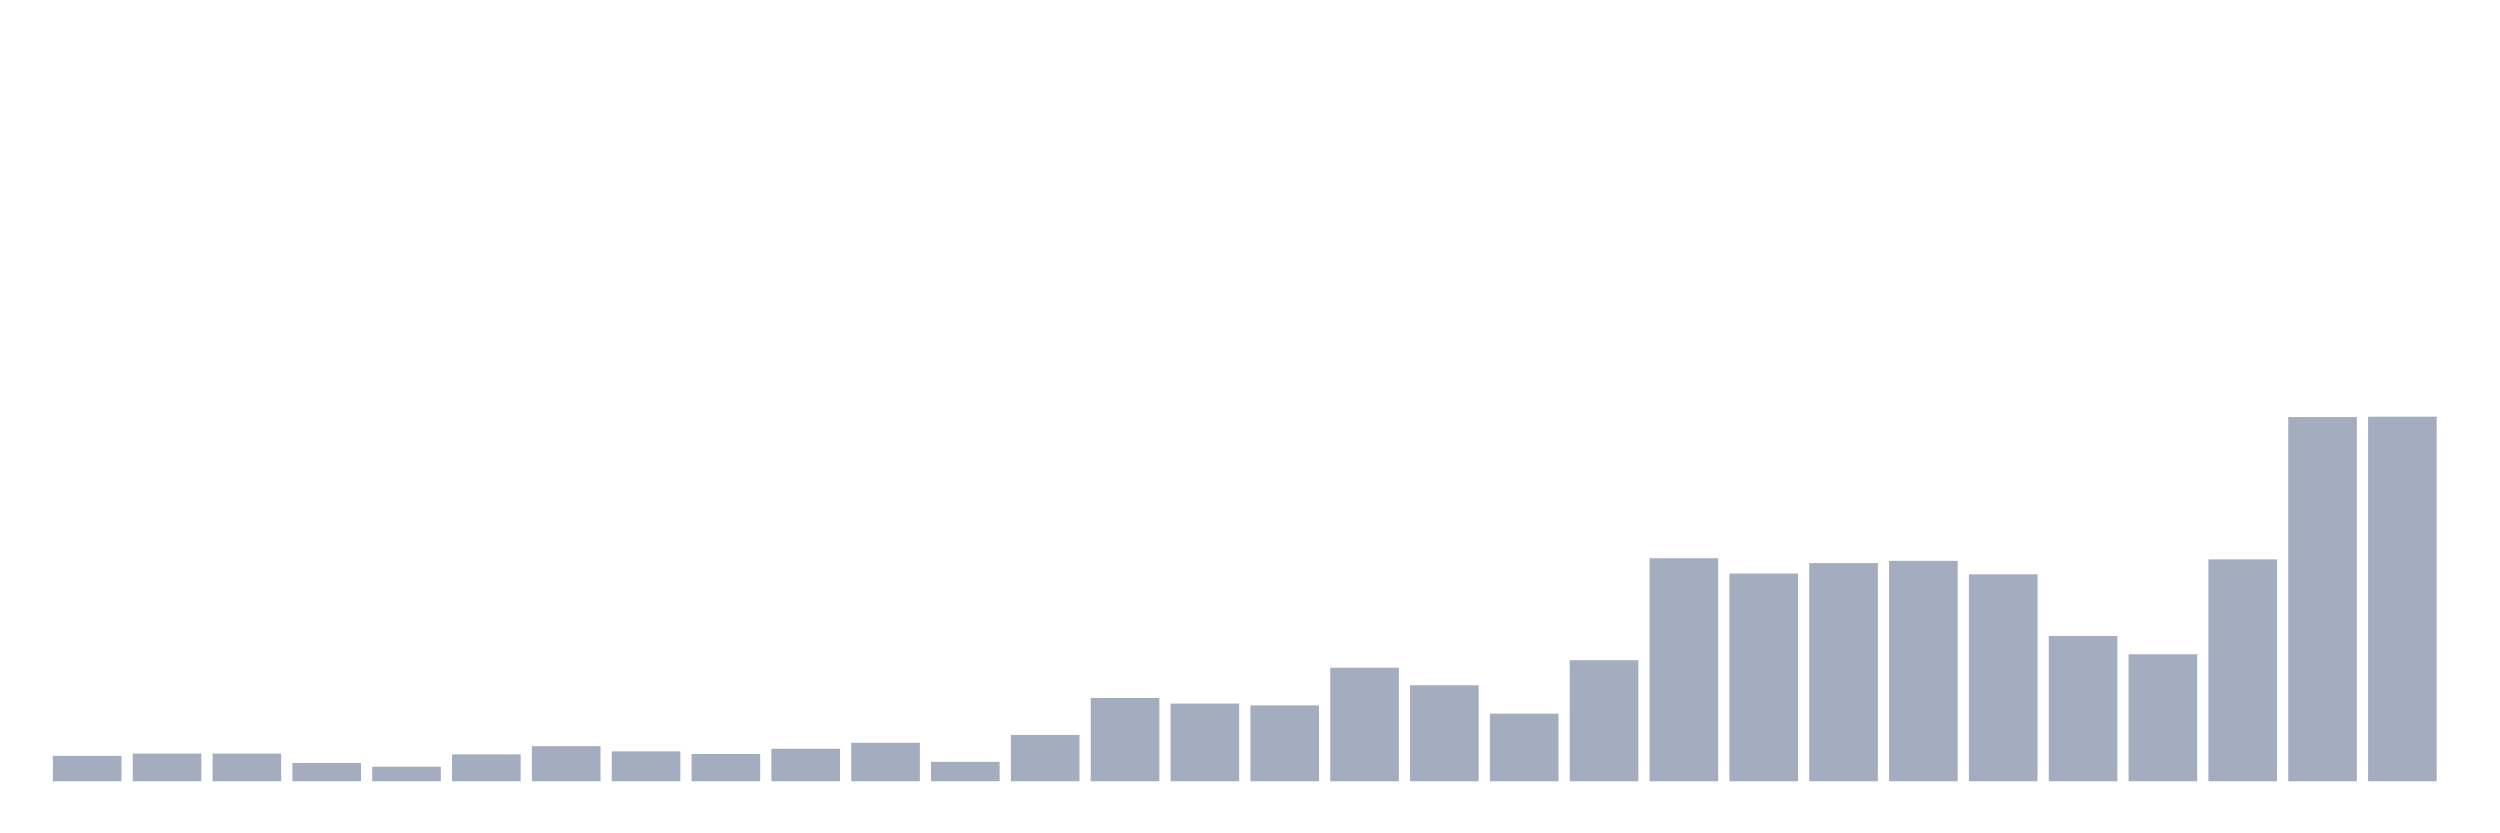 <svg xmlns="http://www.w3.org/2000/svg" viewBox="0 0 480 160"><g transform="translate(10,10)"><rect class="bar" x="0.153" width="13.175" y="135.123" height="4.877" fill="rgb(164,173,192)"></rect><rect class="bar" x="15.482" width="13.175" y="134.693" height="5.307" fill="rgb(164,173,192)"></rect><rect class="bar" x="30.81" width="13.175" y="134.693" height="5.307" fill="rgb(164,173,192)"></rect><rect class="bar" x="46.138" width="13.175" y="136.486" height="3.514" fill="rgb(164,173,192)"></rect><rect class="bar" x="61.466" width="13.175" y="137.203" height="2.797" fill="rgb(164,173,192)"></rect><rect class="bar" x="76.794" width="13.175" y="134.836" height="5.164" fill="rgb(164,173,192)"></rect><rect class="bar" x="92.123" width="13.175" y="133.258" height="6.742" fill="rgb(164,173,192)"></rect><rect class="bar" x="107.451" width="13.175" y="134.262" height="5.738" fill="rgb(164,173,192)"></rect><rect class="bar" x="122.779" width="13.175" y="134.764" height="5.236" fill="rgb(164,173,192)"></rect><rect class="bar" x="138.107" width="13.175" y="133.76" height="6.24" fill="rgb(164,173,192)"></rect><rect class="bar" x="153.436" width="13.175" y="132.613" height="7.387" fill="rgb(164,173,192)"></rect><rect class="bar" x="168.764" width="13.175" y="136.27" height="3.73" fill="rgb(164,173,192)"></rect><rect class="bar" x="184.092" width="13.175" y="131.107" height="8.893" fill="rgb(164,173,192)"></rect><rect class="bar" x="199.42" width="13.175" y="124.006" height="15.994" fill="rgb(164,173,192)"></rect><rect class="bar" x="214.748" width="13.175" y="125.082" height="14.918" fill="rgb(164,173,192)"></rect><rect class="bar" x="230.077" width="13.175" y="125.441" height="14.559" fill="rgb(164,173,192)"></rect><rect class="bar" x="245.405" width="13.175" y="118.197" height="21.803" fill="rgb(164,173,192)"></rect><rect class="bar" x="260.733" width="13.175" y="121.568" height="18.432" fill="rgb(164,173,192)"></rect><rect class="bar" x="276.061" width="13.175" y="127.018" height="12.982" fill="rgb(164,173,192)"></rect><rect class="bar" x="291.39" width="13.175" y="116.762" height="23.238" fill="rgb(164,173,192)"></rect><rect class="bar" x="306.718" width="13.175" y="97.182" height="42.818" fill="rgb(164,173,192)"></rect><rect class="bar" x="322.046" width="13.175" y="100.123" height="39.877" fill="rgb(164,173,192)"></rect><rect class="bar" x="337.374" width="13.175" y="98.115" height="41.885" fill="rgb(164,173,192)"></rect><rect class="bar" x="352.702" width="13.175" y="97.684" height="42.316" fill="rgb(164,173,192)"></rect><rect class="bar" x="368.031" width="13.175" y="100.266" height="39.734" fill="rgb(164,173,192)"></rect><rect class="bar" x="383.359" width="13.175" y="112.1" height="27.9" fill="rgb(164,173,192)"></rect><rect class="bar" x="398.687" width="13.175" y="115.615" height="24.385" fill="rgb(164,173,192)"></rect><rect class="bar" x="414.015" width="13.175" y="97.398" height="42.602" fill="rgb(164,173,192)"></rect><rect class="bar" x="429.344" width="13.175" y="70.072" height="69.928" fill="rgb(164,173,192)"></rect><rect class="bar" x="444.672" width="13.175" y="70" height="70" fill="rgb(164,173,192)"></rect></g></svg>